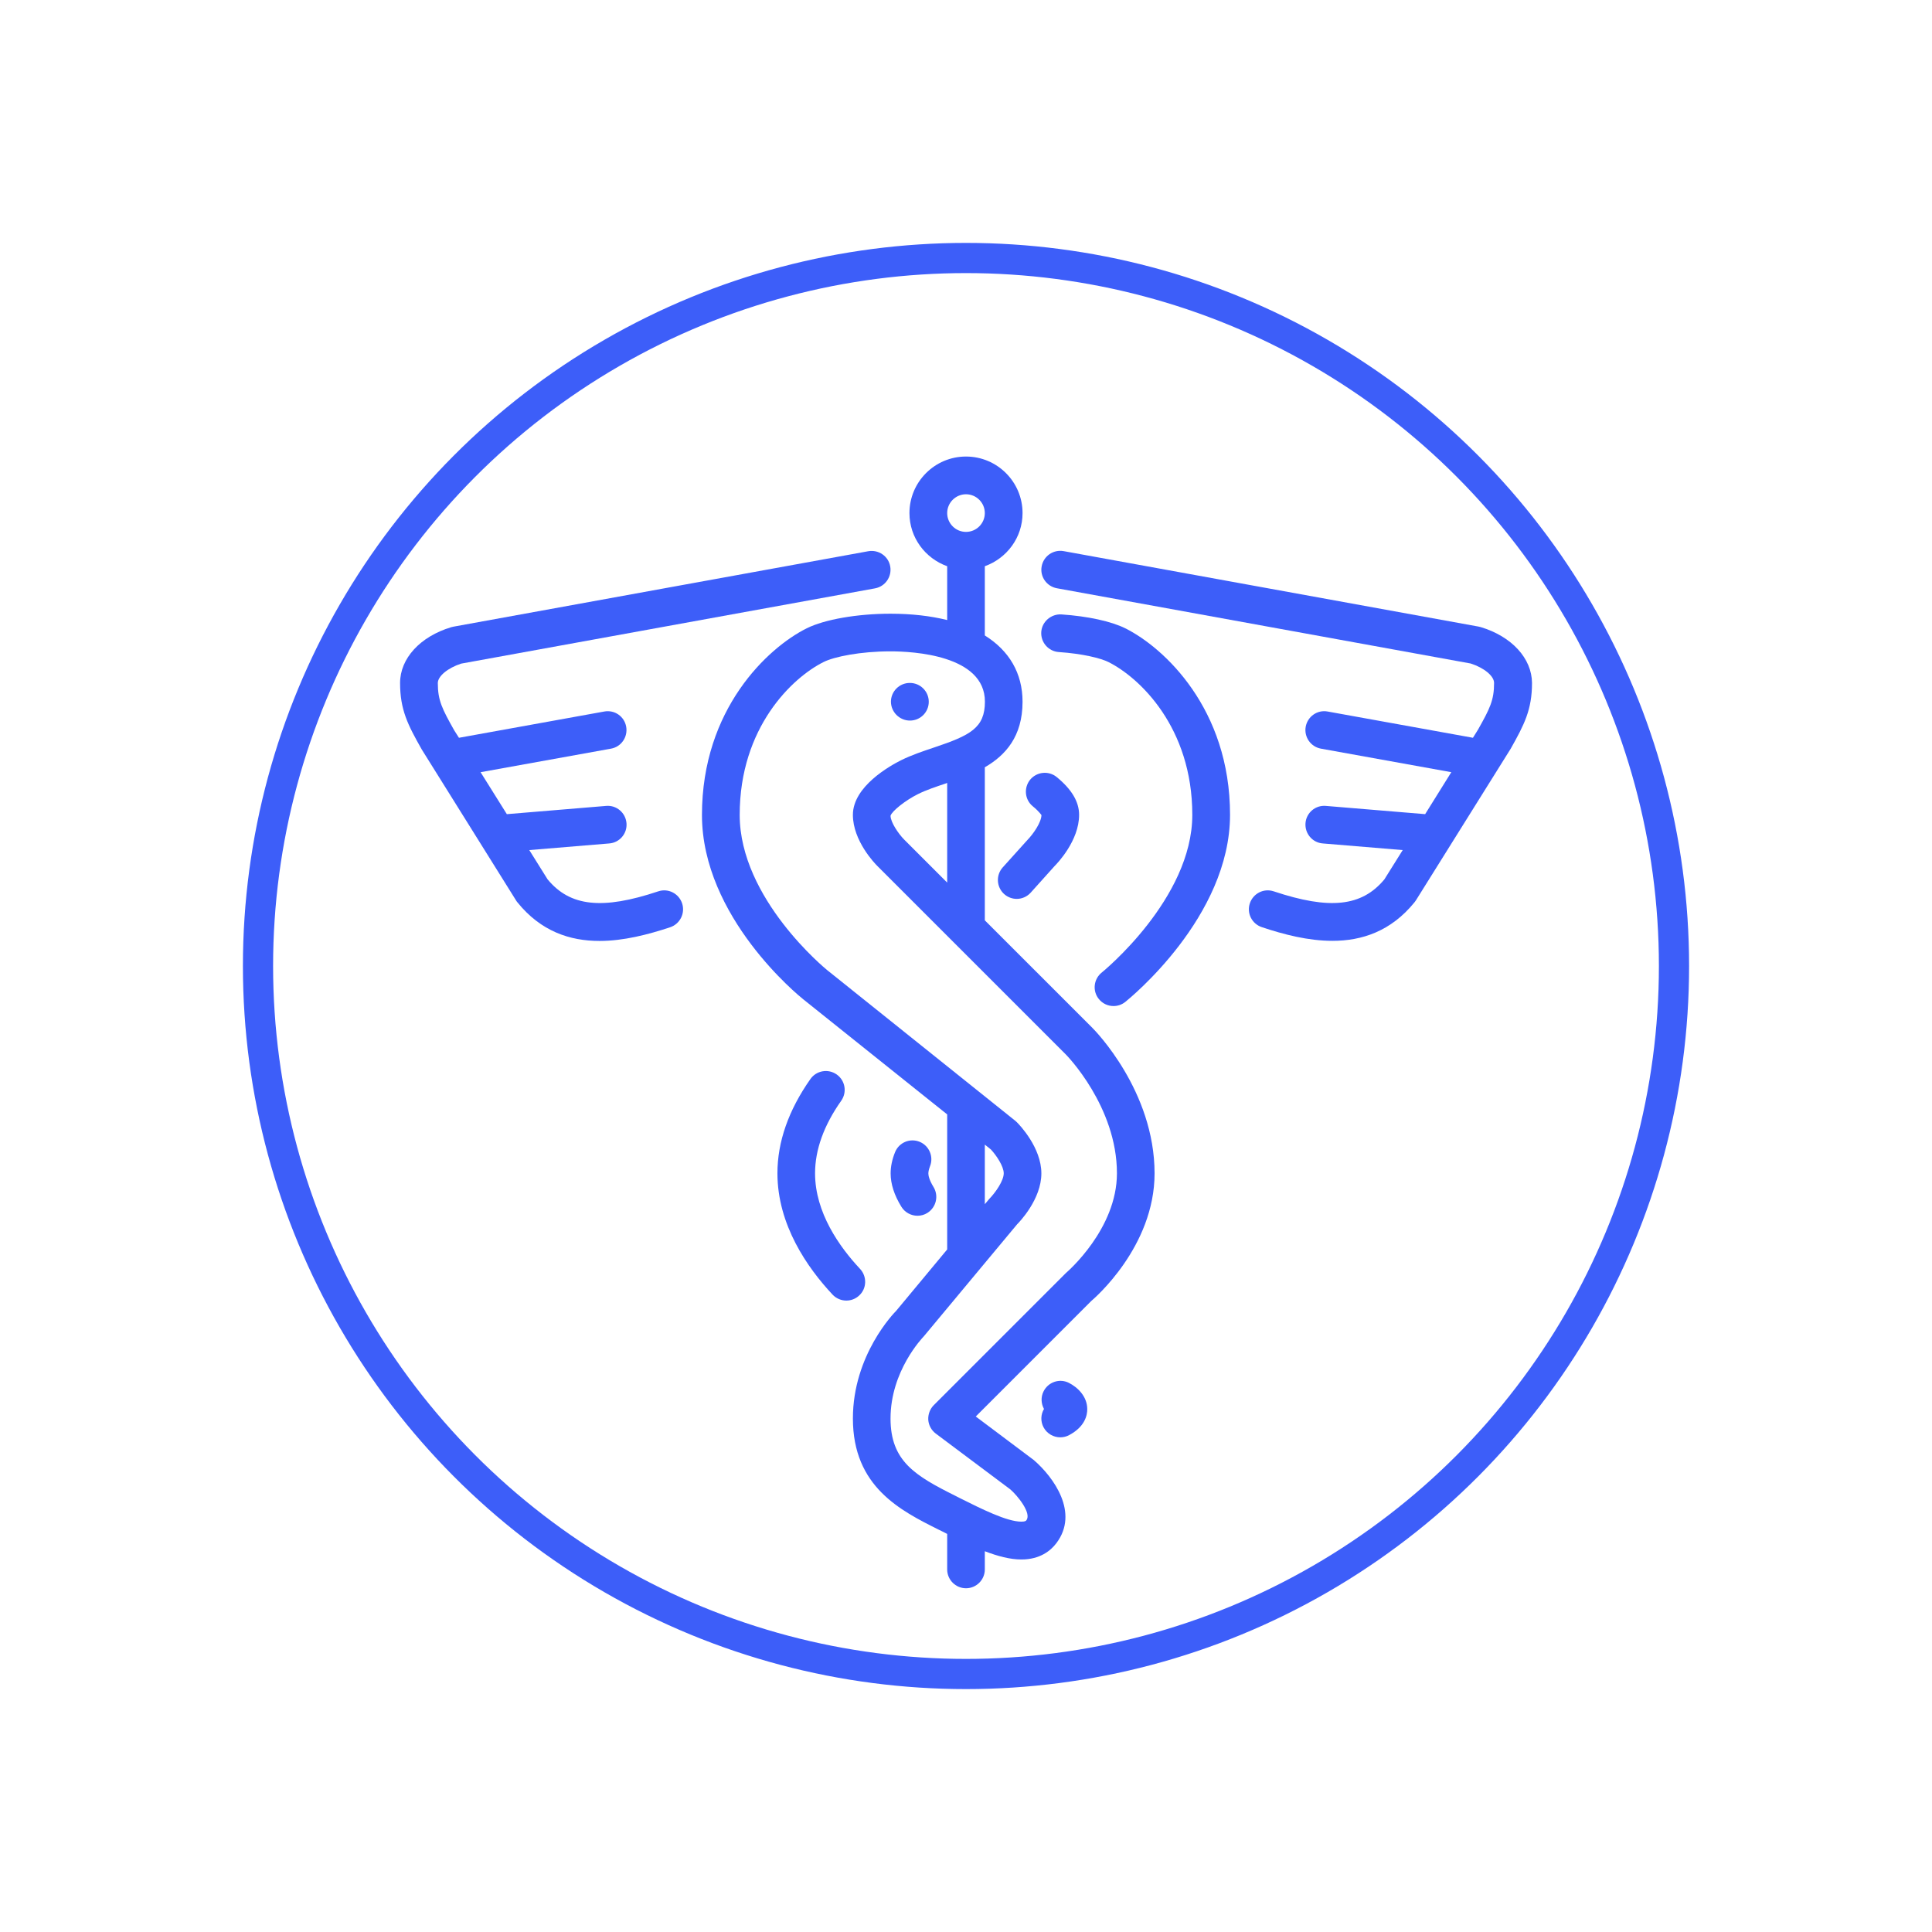 <?xml version="1.0" encoding="utf-8"?>
<!-- Generator: Adobe Illustrator 20.0.0, SVG Export Plug-In . SVG Version: 6.00 Build 0)  -->
<svg version="1.1" id="Layer_1" xmlns="http://www.w3.org/2000/svg" xmlns:xlink="http://www.w3.org/1999/xlink" x="0px" y="0px"
	 viewBox="0 0 1920 1920" style="enable-background:new 0 0 1920 1920;" xml:space="preserve">
<style type="text/css">
	.st0{fill:#3D5EF9;}
	.st1{fill:none;stroke:#3D5EF9;stroke-width:30;stroke-linecap:round;stroke-miterlimit:10;}
</style>
<g>
	<g>
		<g>
			<path class="st0" d="M1062.1,1374.2c-9.2-4.6-20.4-0.7-25,8.5c-2.9,5.7-2.5,12.2,0.4,17.5c-3.2,5.4-3.6,12.3-0.4,18.3
				c3.4,6.3,9.9,9.9,16.6,9.9c3,0,6-0.7,8.8-2.2c15.8-8.4,18.1-19.9,18-26C1080.4,1387.7,1070.9,1378.6,1062.1,1374.2z"/>
			<path class="st0" d="M1026.4,801.3c7.1,5.8,8.6,9.1,8.6,8.6c-0.1,7.3-8,18.7-13.9,24.8l-24.6,27.3c-6.9,7.7-6.3,19.5,1.4,26.5
				c3.6,3.2,8.1,4.8,12.5,4.8c5.1,0,10.2-2.1,13.9-6.2l23.9-26.6c2.5-2.5,24.2-25,24.2-50.7c0-13-7.3-25.3-22.3-37.6
				c-8-6.5-19.8-5.3-26.4,2.7C1017.2,783,1018.4,794.8,1026.4,801.3z"/>
			<path class="st0" d="M854.7,1261c-20.4-21.8-44.7-55.9-44.7-95c0-23.3,8.7-47.6,26-72.1c6-8.5,3.9-20.2-4.5-26.1
				c-8.5-6-20.2-3.9-26.1,4.5c-21.8,31-32.8,62.5-32.8,93.7c0,51.3,29.8,93.9,54.8,120.6c3.7,3.9,8.7,5.9,13.7,5.9
				c4.6,0,9.2-1.7,12.8-5.1C861.4,1280.5,861.8,1268.6,854.7,1261z"/>
			<path class="st0" d="M654.2,885.8c-55.7,18.6-87.7,15.1-110-11.9l-18.2-29.1l79.5-6.6c10.3-0.8,18-9.9,17.1-20.2
				c-0.9-10.3-9.9-18-20.2-17.1l-98.7,8.2l-26.1-41.7L607.2,744c10.2-1.8,16.9-11.6,15.1-21.8c-1.8-10.2-11.5-17-21.8-15.1
				l-144.4,26.1l-4.7-7.4c-12.1-21.5-16.3-29.8-16.3-47c0-6.8,9.9-15,23.2-19.3l411.3-74.8c10.2-1.9,16.9-11.6,15.1-21.8
				s-11.6-16.9-21.8-15.1l-412.4,75c-0.7,0.1-1.4,0.3-2.1,0.5c-30.9,9.3-50.8,31.1-50.8,55.4c0,26.6,7.6,41.5,21.6,66.2l93.7,150
				c0.4,0.6,0.8,1.3,1.3,1.8c23.3,28.9,52.2,38.4,81.6,38.4c24,0,48.4-6.4,70.2-13.6c9.8-3.3,15.1-13.9,11.9-23.7
				C674.6,887.9,664,882.5,654.2,885.8z"/>
			<path class="st0" d="M1118.3,624.4c-13.9-6.9-37-12-63.5-13.8c-10.1-0.6-19.3,7.1-20,17.4c-0.7,10.3,7.1,19.3,17.4,20
				c23.6,1.6,41.7,6.1,49.3,9.9c31,15.5,83.4,64.9,83.4,151.9c0,83.4-89.1,156-90,156.7c-8.1,6.5-9.4,18.3-2.9,26.3
				c3.7,4.6,9.1,7,14.6,7c4.1,0,8.2-1.3,11.7-4.1c4.2-3.4,104.1-84.4,104.1-186C1222.4,704.5,1157,643.7,1118.3,624.4z"/>
			<path class="st0" d="M1471.5,623.2c-0.7-0.2-1.4-0.4-2.1-0.5l-412.4-75c-10.2-1.8-19.9,4.9-21.8,15.1
				c-1.9,10.2,4.9,19.9,15.1,21.8l411.3,74.8c13.3,4.3,23.2,12.4,23.2,19.3c0,17.2-4.2,25.5-15.9,46.3l-5.1,8.2l-144.4-26.1
				c-10.2-1.9-19.9,4.9-21.8,15.1c-1.8,10.2,4.9,19.9,15.1,21.8l129.6,23.4l-26,41.7l-98.7-8.2c-10.3-0.9-19.4,6.8-20.2,17.1
				c-0.8,10.3,6.8,19.4,17.1,20.2l79.5,6.6l-18.2,29.1c-22.4,27-54.3,30.5-110,11.9c-9.9-3.3-20.4,2.1-23.7,11.9
				c-3.3,9.8,2,20.4,11.9,23.7c21.8,7.3,46.1,13.6,70.2,13.6c29.3,0,58.2-9.5,81.6-38.4c0.5-0.6,0.9-1.2,1.3-1.8l94.2-150.7
				c13.5-24,21.2-38.8,21.2-65.4C1522.3,654.3,1502.4,632.5,1471.5,623.2z"/>
			<path class="st0" d="M913.9,1134.7c-9.6-3.9-20.5,0.7-24.4,10.3c-2.9,7.2-4.4,14.3-4.4,21.1c0,10.5,3.6,21.7,10.7,33.2
				c3.5,5.7,9.7,8.9,16,8.9c3.4,0,6.8-0.9,9.8-2.8c8.8-5.5,11.5-17,6.1-25.8c-4.4-7.2-5.1-11.5-5.1-13.5c0-1.9,0.6-4.3,1.6-7
				C928.1,1149.5,923.4,1138.6,913.9,1134.7z"/>
			<path class="st0" d="M904.3,716.1c10.4,0,18.7-8.4,18.7-18.7c0-10.3-8.4-18.7-18.7-18.7h-0.2c-10.3,0-18.7,8.4-18.7,18.7
				C885.5,707.7,894,716.1,904.3,716.1z"/>
			<path class="st0" d="M978.7,914.6V762.5c20.5-11.8,37.5-30.6,37.5-65.1c0-28.4-13.3-50.8-37.5-65.9v-68.8
				c21.8-7.8,37.5-28.4,37.5-52.8c0-31-25.2-56.2-56.2-56.2s-56.2,25.2-56.2,56.2c0,24.4,15.7,45,37.5,52.8v53.5
				c-16.5-4.1-35.3-6.3-56.4-6.3c-32.9,0-65.5,5.7-83.2,14.5c-38.7,19.3-104.1,80.2-104.1,185.5c0,101.6,96.6,180,100.8,183.3
				l142.9,114.3v134.2l-50.7,61c-1.8,1.8-43,43.7-43,107c0,67.8,47.3,91.5,85.3,110.5l3.7,1.8c1.6,0.8,3.2,1.6,4.7,2.4v35.3
				c0,10.3,8.4,18.7,18.7,18.7c10.3,0,18.7-8.4,18.7-18.7v-18.1c12.8,4.9,25.1,8.2,36.3,8.2c18.6,0,29.2-8.8,34.8-16.2
				c22.9-30.2-2.7-65.6-22.4-82.6l-57.7-43.3l114.8-114.8c2.6-2.2,62.9-53.7,62.9-126.8c0-81.8-59.2-142-61.7-144.5L978.7,914.6z
				 M960,491.2c10.3,0,18.7,8.4,18.7,18.7s-8.4,18.7-18.7,18.7s-18.7-8.4-18.7-18.7C941.3,499.6,949.7,491.2,960,491.2z
				 M1059.2,1265.2L928,1396.4c-3.8,3.8-5.8,9.2-5.5,14.6c0.4,5.4,3.1,10.4,7.5,13.7l74,55.4c6.8,5.8,21.5,23.6,16,30.7
				c-0.3,0.5-1,1.4-5,1.4c-14.4,0-39.5-12.6-61.7-23.7l-3.7-1.9c-40.1-20-64.6-34.5-64.6-76.9c0-47.3,31.7-80.2,33.1-81.7
				l92.6-111.2c2.5-2.5,24.2-25,24.2-50.7s-21.8-48.3-24.2-50.7c-0.5-0.5-1-1-1.5-1.4L821.8,963.9c-0.8-0.7-86.7-70.7-86.7-154.1
				c0-87,52.4-136.5,83.4-151.9c10.5-5.3,36.7-10.6,66.4-10.6c22,0,93.9,3.6,93.9,50c0,26.1-14.6,33.5-50.4,45.5
				c-11,3.7-22.4,7.5-32.9,12.7c-11.2,5.6-47.9,26.1-47.9,54.3c0,25.8,21.8,48.3,24.2,50.7l74.2,74.2c0.6,0.7,1.3,1.4,2,2
				l111.3,111.3c0.5,0.5,50.7,51.5,50.7,118C1110,1221.4,1060.9,1263.7,1059.2,1265.2z M978.7,1196.7v-59.2l6.1,4.9
				c5.3,5.7,12.7,16.6,12.7,23.6c0,7.3-7.9,18.8-14.4,25.5L978.7,1196.7z M941.3,778.1v99l-42.9-42.9c-5.4-5.5-13.3-16.9-13.4-23.5
				c1.4-4.7,14.9-15.4,27.2-21.5c8.2-4.1,17.8-7.3,28-10.7C940.5,778.3,940.9,778.2,941.3,778.1z"/>
		</g>
	</g>
</g>
<circle class="st1" cx="960" cy="960" r="703.6"/>
</svg>
